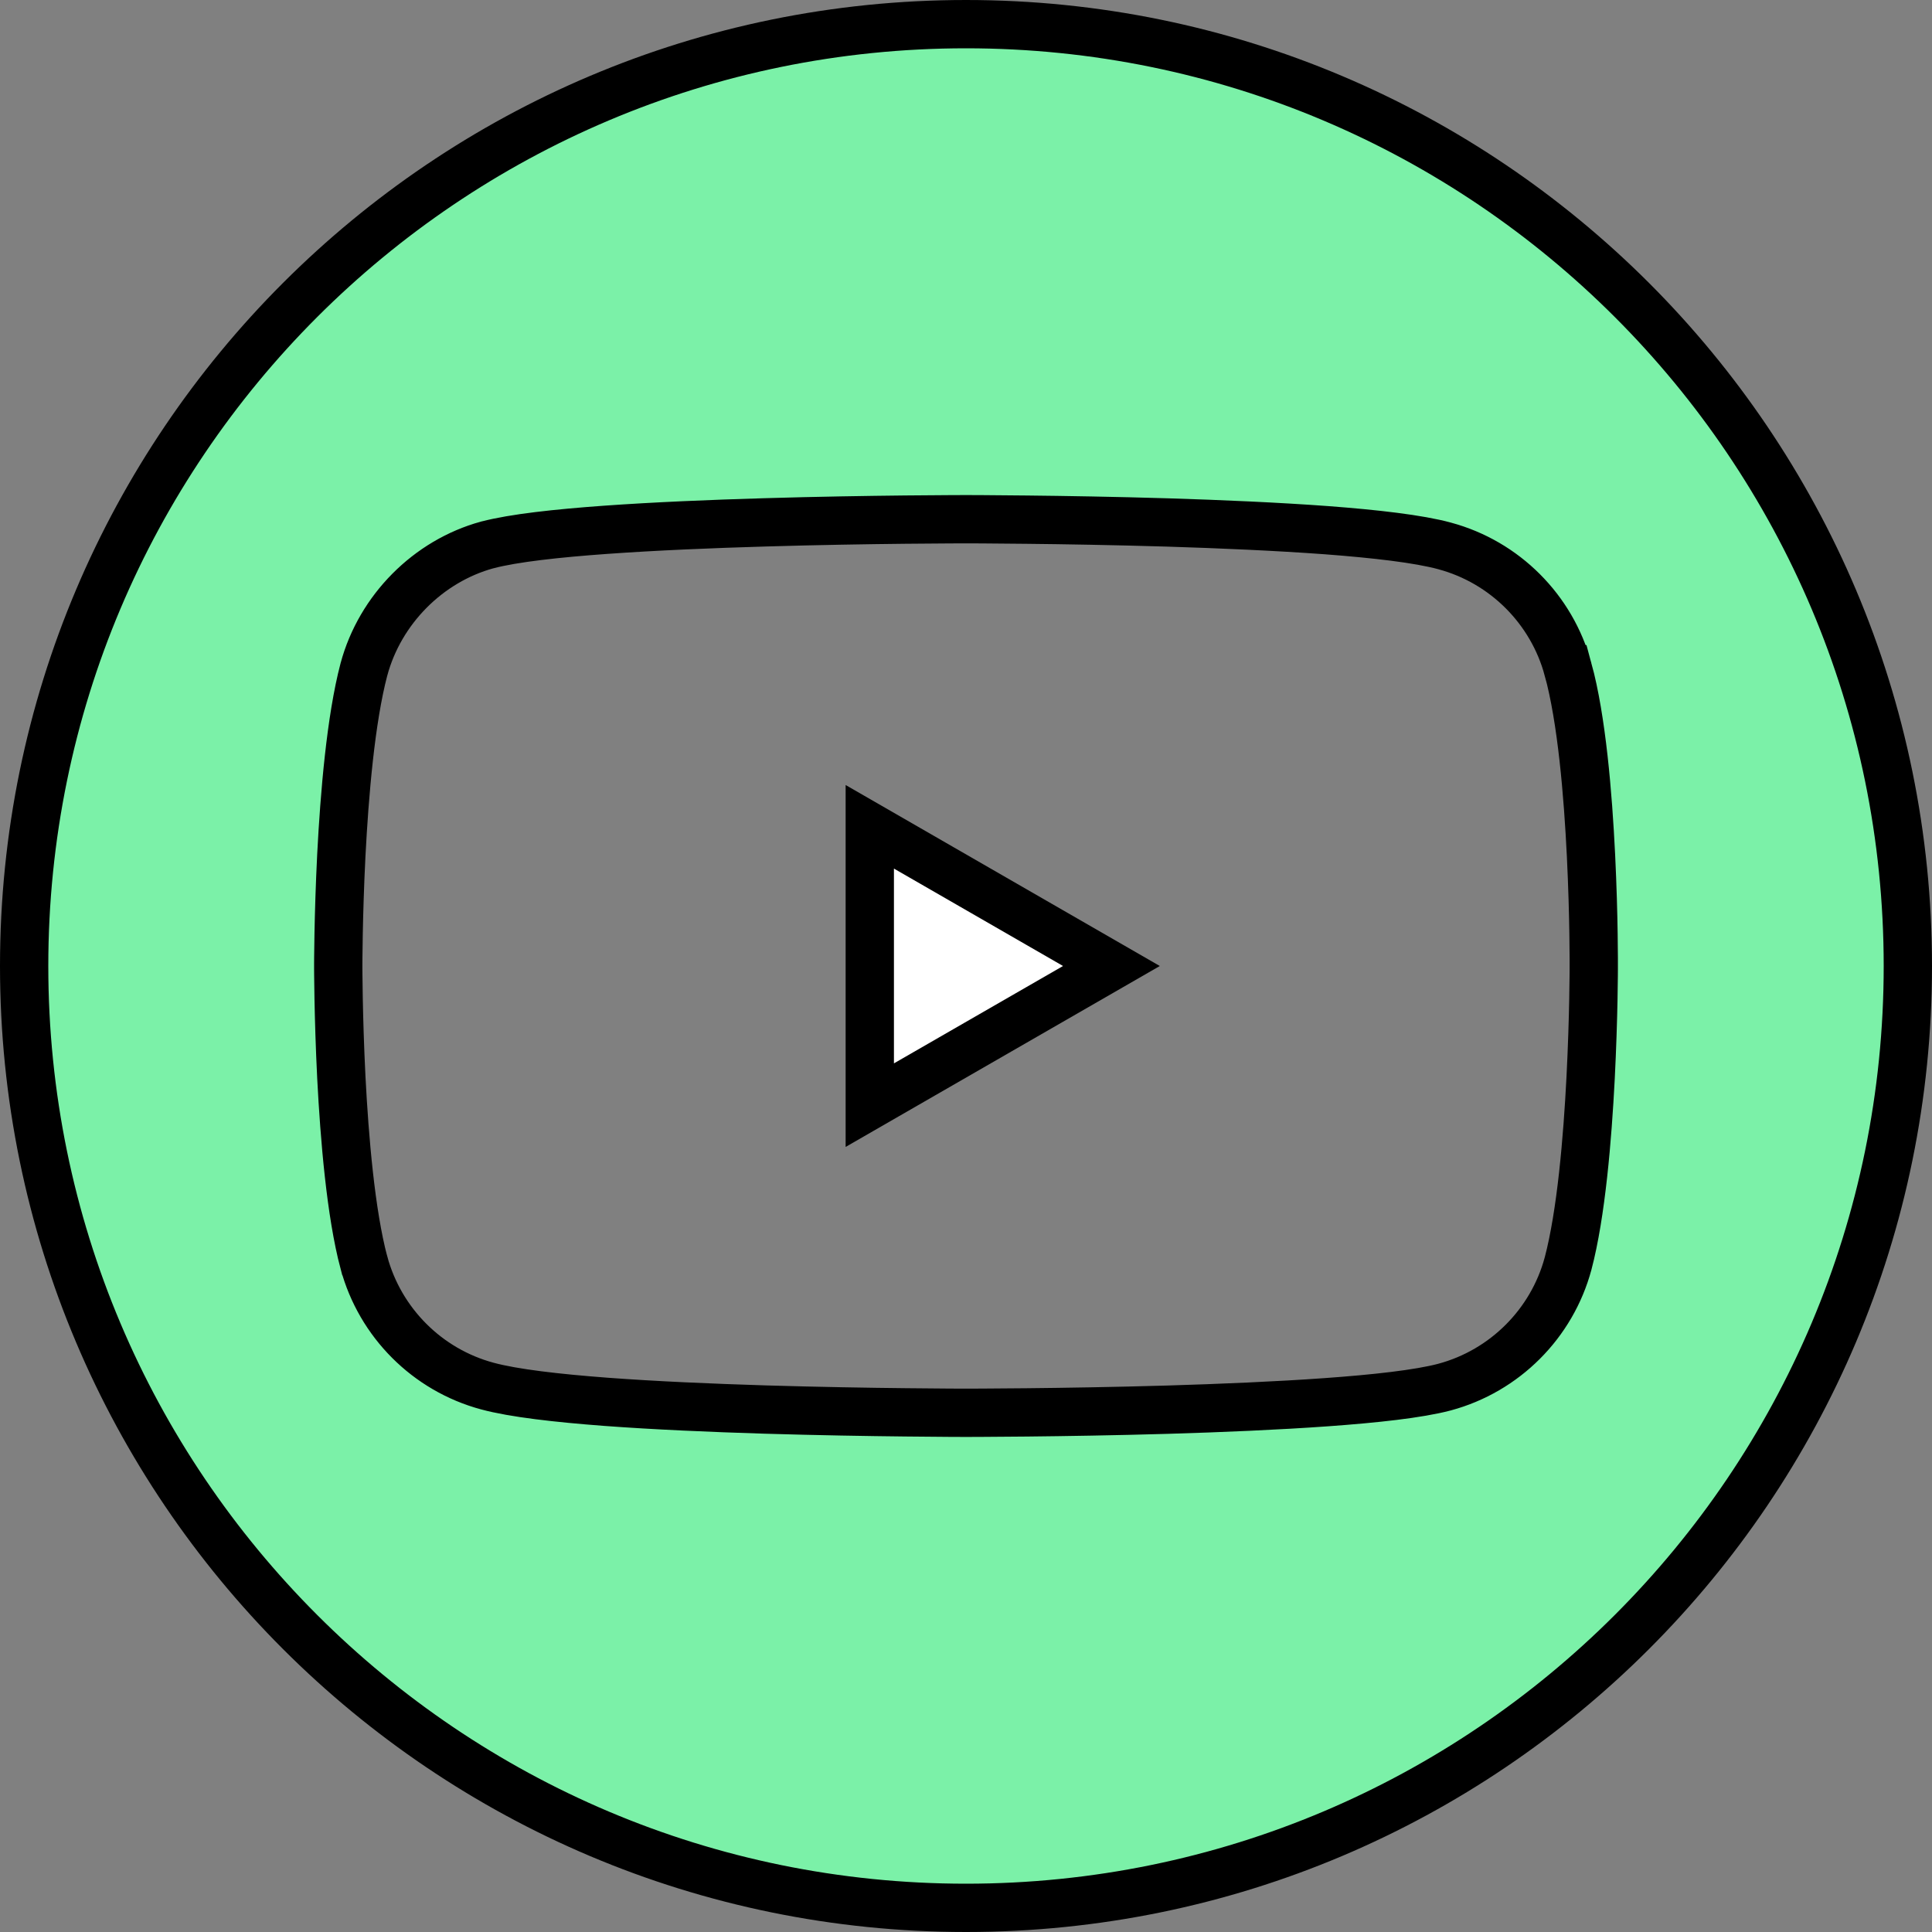 <svg width="40" height="40" viewBox="0 0 40 40" fill="none" xmlns="http://www.w3.org/2000/svg">
<rect x="0" y="0" width="40" height="40" fill="#808080" stroke="none"/>
<g clip-path="url(#clip0_221_3239)">
<path d="M23.011 20L18.008 22.881V17.118L23.011 20Z" fill="white" stroke="black"/>
<path d="M20 0.5C30.768 0.5 39.5 9.232 39.5 20C39.5 30.768 30.768 39.5 20 39.5C9.232 39.5 0.5 30.768 0.5 20C0.5 9.232 9.232 0.5 20 0.5ZM19.657 10.751C19.439 10.752 19.125 10.754 18.742 10.758C17.976 10.766 16.933 10.782 15.829 10.815C14.726 10.847 13.557 10.896 12.538 10.969C11.534 11.041 10.634 11.139 10.094 11.281L10.088 11.282C8.866 11.617 7.869 12.617 7.535 13.858L7.534 13.861C7.262 14.895 7.132 16.445 7.067 17.702C7.035 18.338 7.019 18.912 7.011 19.326C7.007 19.533 7.005 19.701 7.004 19.817C7.003 19.875 7.003 19.921 7.003 19.952V20.048C7.003 20.079 7.003 20.125 7.004 20.184C7.005 20.3 7.007 20.469 7.011 20.677C7.019 21.093 7.035 21.669 7.067 22.306C7.132 23.565 7.262 25.116 7.534 26.141L7.535 26.142C7.87 27.384 8.847 28.363 10.09 28.697C10.636 28.845 11.539 28.947 12.545 29.023C13.565 29.099 14.734 29.149 15.836 29.183C16.939 29.216 17.98 29.233 18.744 29.241C19.126 29.245 19.44 29.248 19.658 29.249C19.767 29.25 19.853 29.25 19.911 29.25H20.09C20.148 29.25 20.234 29.25 20.343 29.249C20.561 29.248 20.875 29.246 21.258 29.242C22.024 29.234 23.067 29.218 24.171 29.186C25.274 29.153 26.443 29.104 27.462 29.031C28.466 28.959 29.366 28.861 29.906 28.719L29.909 28.718C31.152 28.383 32.13 27.405 32.465 26.162L32.466 26.159C32.738 25.125 32.867 23.575 32.932 22.318C32.964 21.683 32.981 21.109 32.989 20.694C32.993 20.487 32.995 20.319 32.996 20.203C32.997 20.145 32.997 20.099 32.997 20.068V19.84C32.997 19.723 32.995 19.553 32.992 19.345C32.986 18.928 32.971 18.352 32.94 17.714C32.878 16.452 32.749 14.893 32.465 13.856H32.464C32.129 12.615 31.152 11.637 29.91 11.303H29.911C29.369 11.155 28.468 11.053 27.464 10.977C26.445 10.902 25.275 10.851 24.172 10.817C23.068 10.784 22.025 10.767 21.259 10.759C20.876 10.755 20.561 10.752 20.343 10.751C20.234 10.751 20.148 10.75 20.09 10.75H19.91C19.852 10.75 19.766 10.751 19.657 10.751Z" fill="#7BF1A8" stroke="black"/>
</g>
<defs>
<clipPath id="clip0_221_3239">
<rect width="40" height="40" fill="white"/>
</clipPath>
</defs>
</svg>
